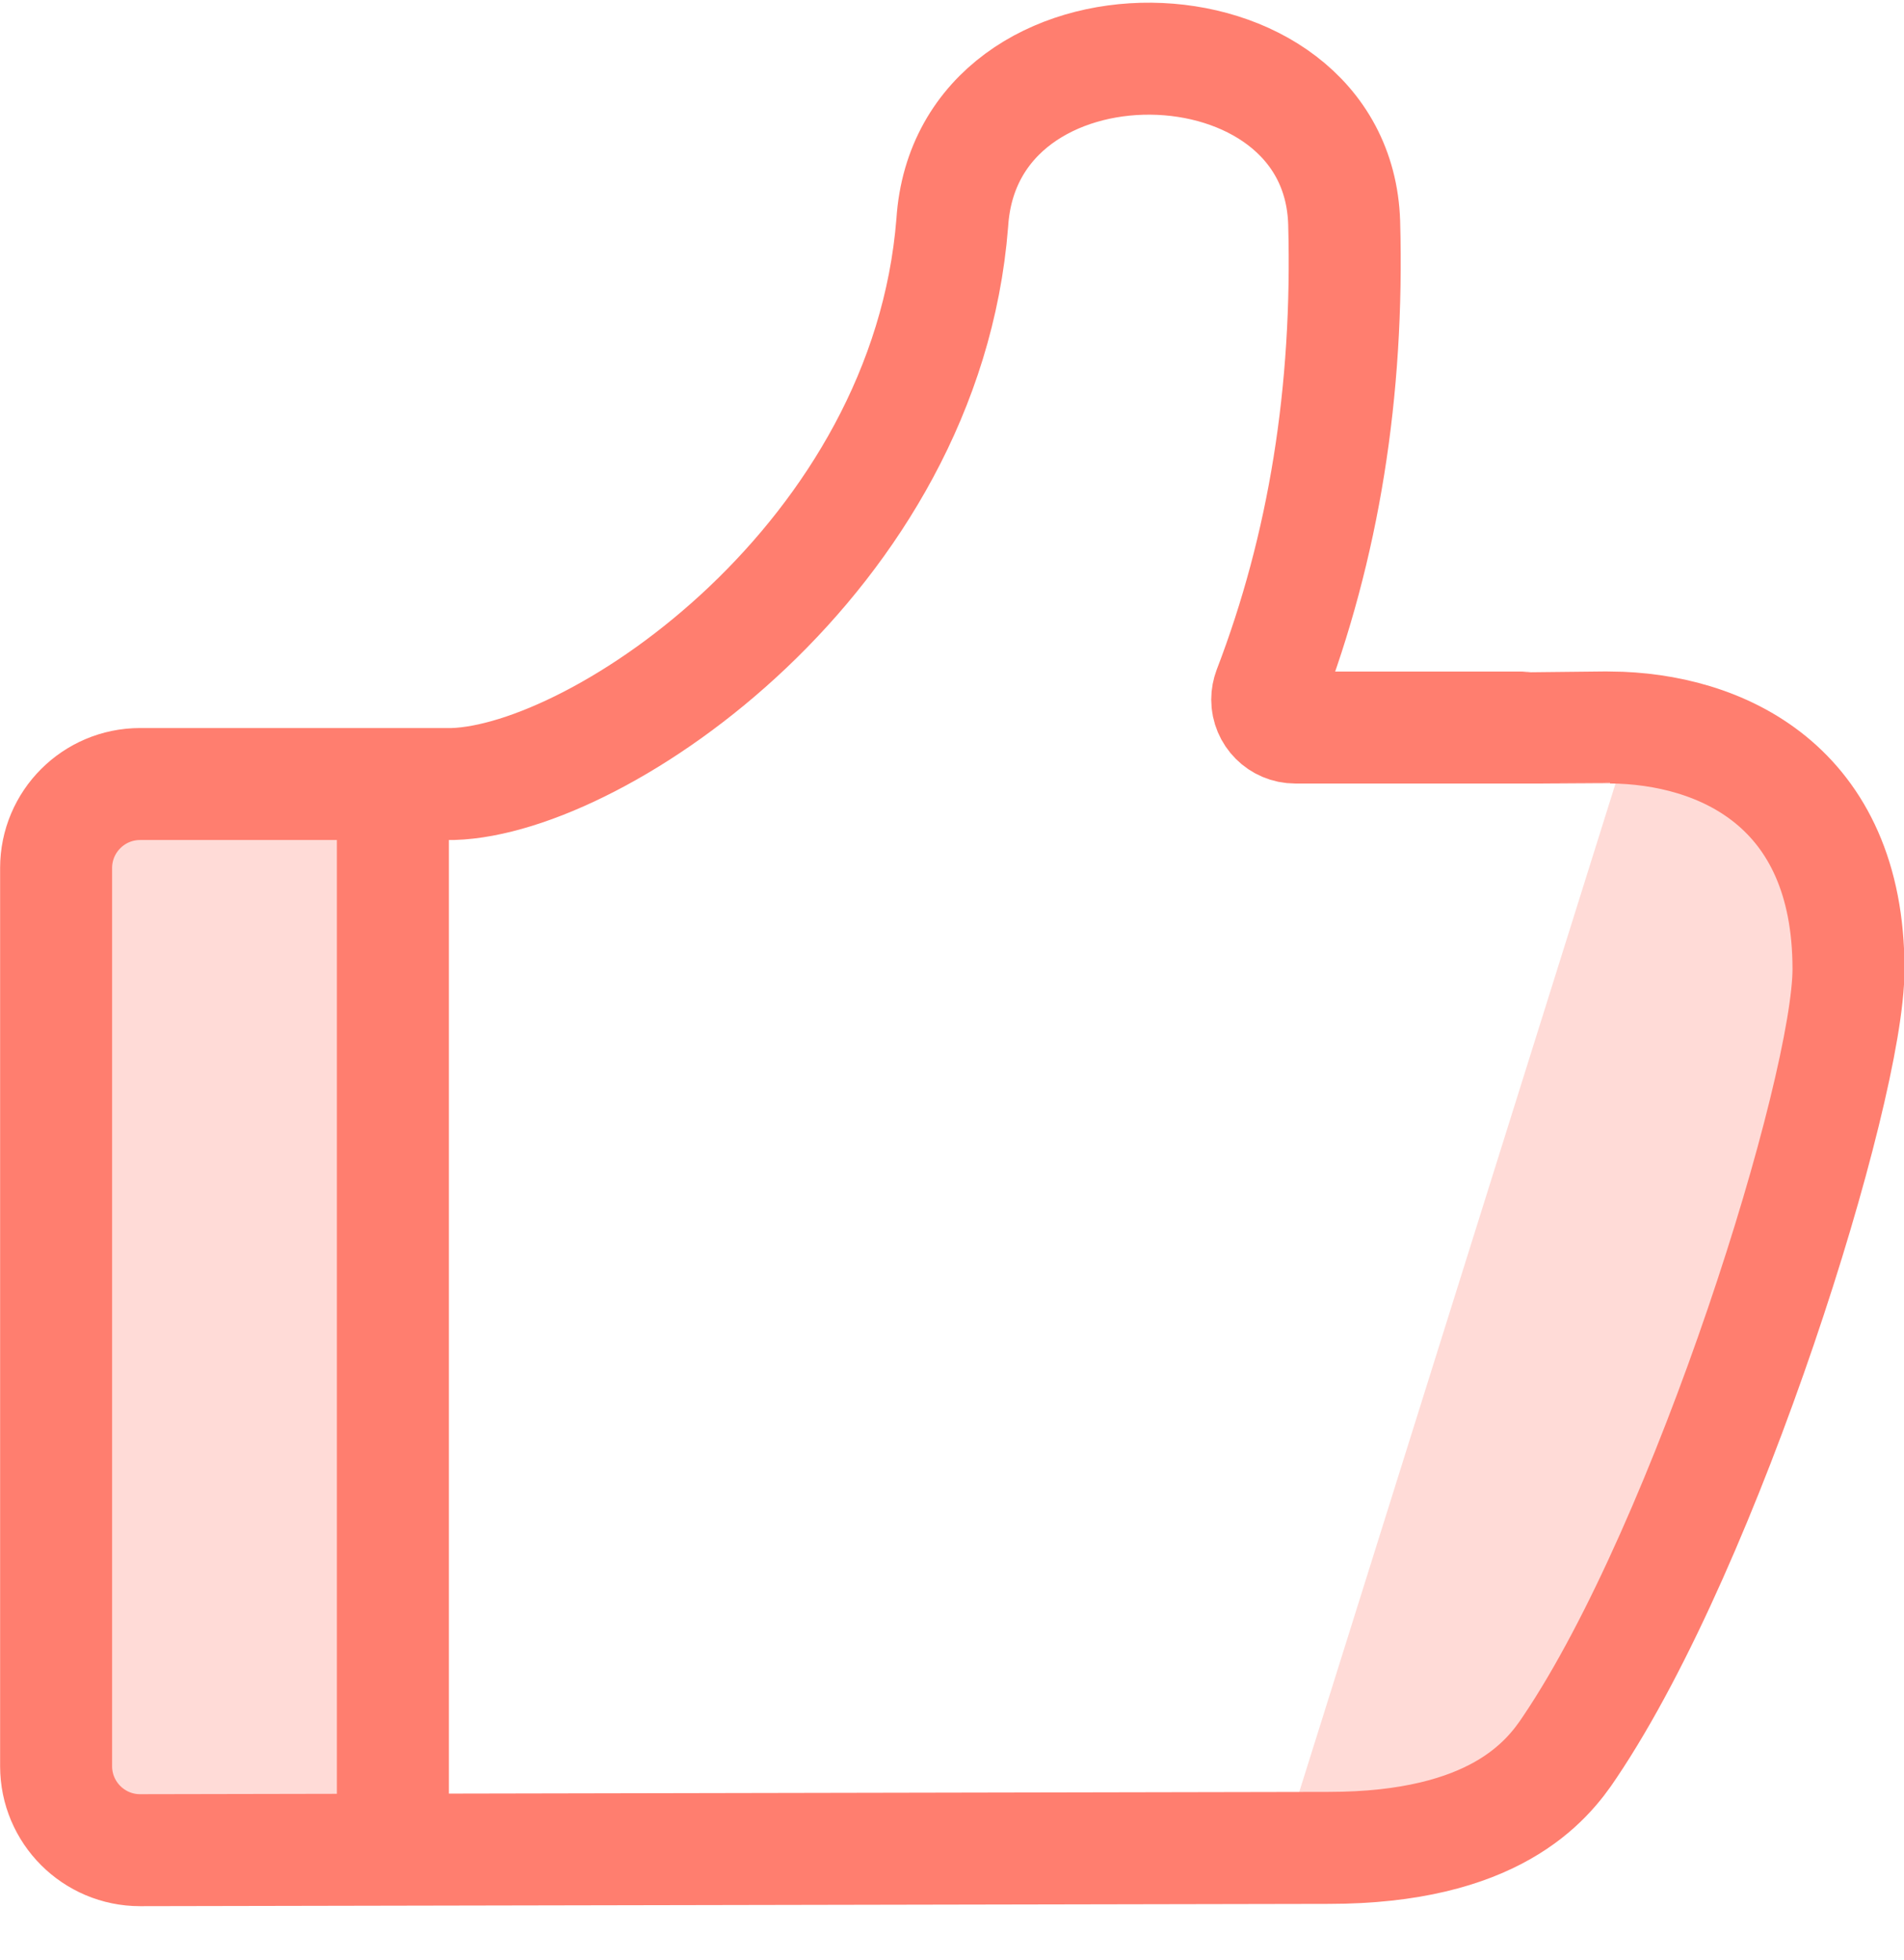 <?xml version="1.0" encoding="UTF-8"?>
<svg width="34px" height="35px" viewBox="0 0 34 35" version="1.1" xmlns="http://www.w3.org/2000/svg" xmlns:xlink="http://www.w3.org/1999/xlink">
    <!-- Generator: Sketch 49 (51002) - http://www.bohemiancoding.com/sketch -->
    <title>ic/点赞</title>
    <desc>Created with Sketch.</desc>
    <defs></defs>
    <g id="0522_详情页改版" stroke="none" stroke-width="1" fill="none" fill-rule="evenodd">
        <g id="0611_详情页优化" transform="translate(-76, -2563)">
            <g id="喜欢" transform="translate(30, 2542)">
                <g id="ic/点赞" transform="translate(43, 20)">
                    <path d="M26.103,33.317 L32.112,14.154 L36.169,15.571 C35.075,26.457 32.639,32.373 28.861,33.317 C28.861,33.317 27.942,33.317 26.103,33.317 Z" id="Path-3" fill-opacity="0.28" fill="#FF7E6F"></path>
                    <rect id="Rectangle-6" fill-opacity="0.28" fill="#FF7E6F" x="5" y="16" width="4.669" height="17.988"></rect>
                    <path d="M5.505,34.045 C19.546,34.017 26.62,34.004 26.726,34.004 C29.669,34.004 30.623,32.827 31.037,32.197 C33.49,28.551 36.009,20.463 36.009,18.309 C36.009,15.026 33.716,14.01 31.759,13.993 C31.747,13.995 29.87,13.995 26.129,13.994 L26.129,13.994 C25.853,13.994 25.629,13.77 25.629,13.494 C25.629,13.432 25.641,13.372 25.662,13.315 C26.639,10.771 27.086,7.992 27.003,4.977 C26.88,1.135 20.261,1.009 20.005,4.977 C19.534,10.952 13.721,14.924 11.086,15.003 C9.224,15.003 7.363,15.003 5.502,15.003 L5.502,15.003 C4.674,15.003 4.002,15.675 4.002,16.503 L4.002,32.545 C4.002,33.373 4.674,34.045 5.502,34.045 C5.503,34.045 5.504,34.045 5.505,34.045 Z" id="Path-2" stroke="#FF7E6F" stroke-width="2"></path>
                    <path d="M10.016,34.034 L10.016,15.032" id="Path-4" stroke="#FF7E6F" stroke-width="2"></path>
                </g>
            </g>
        </g>
    </g>
</svg>